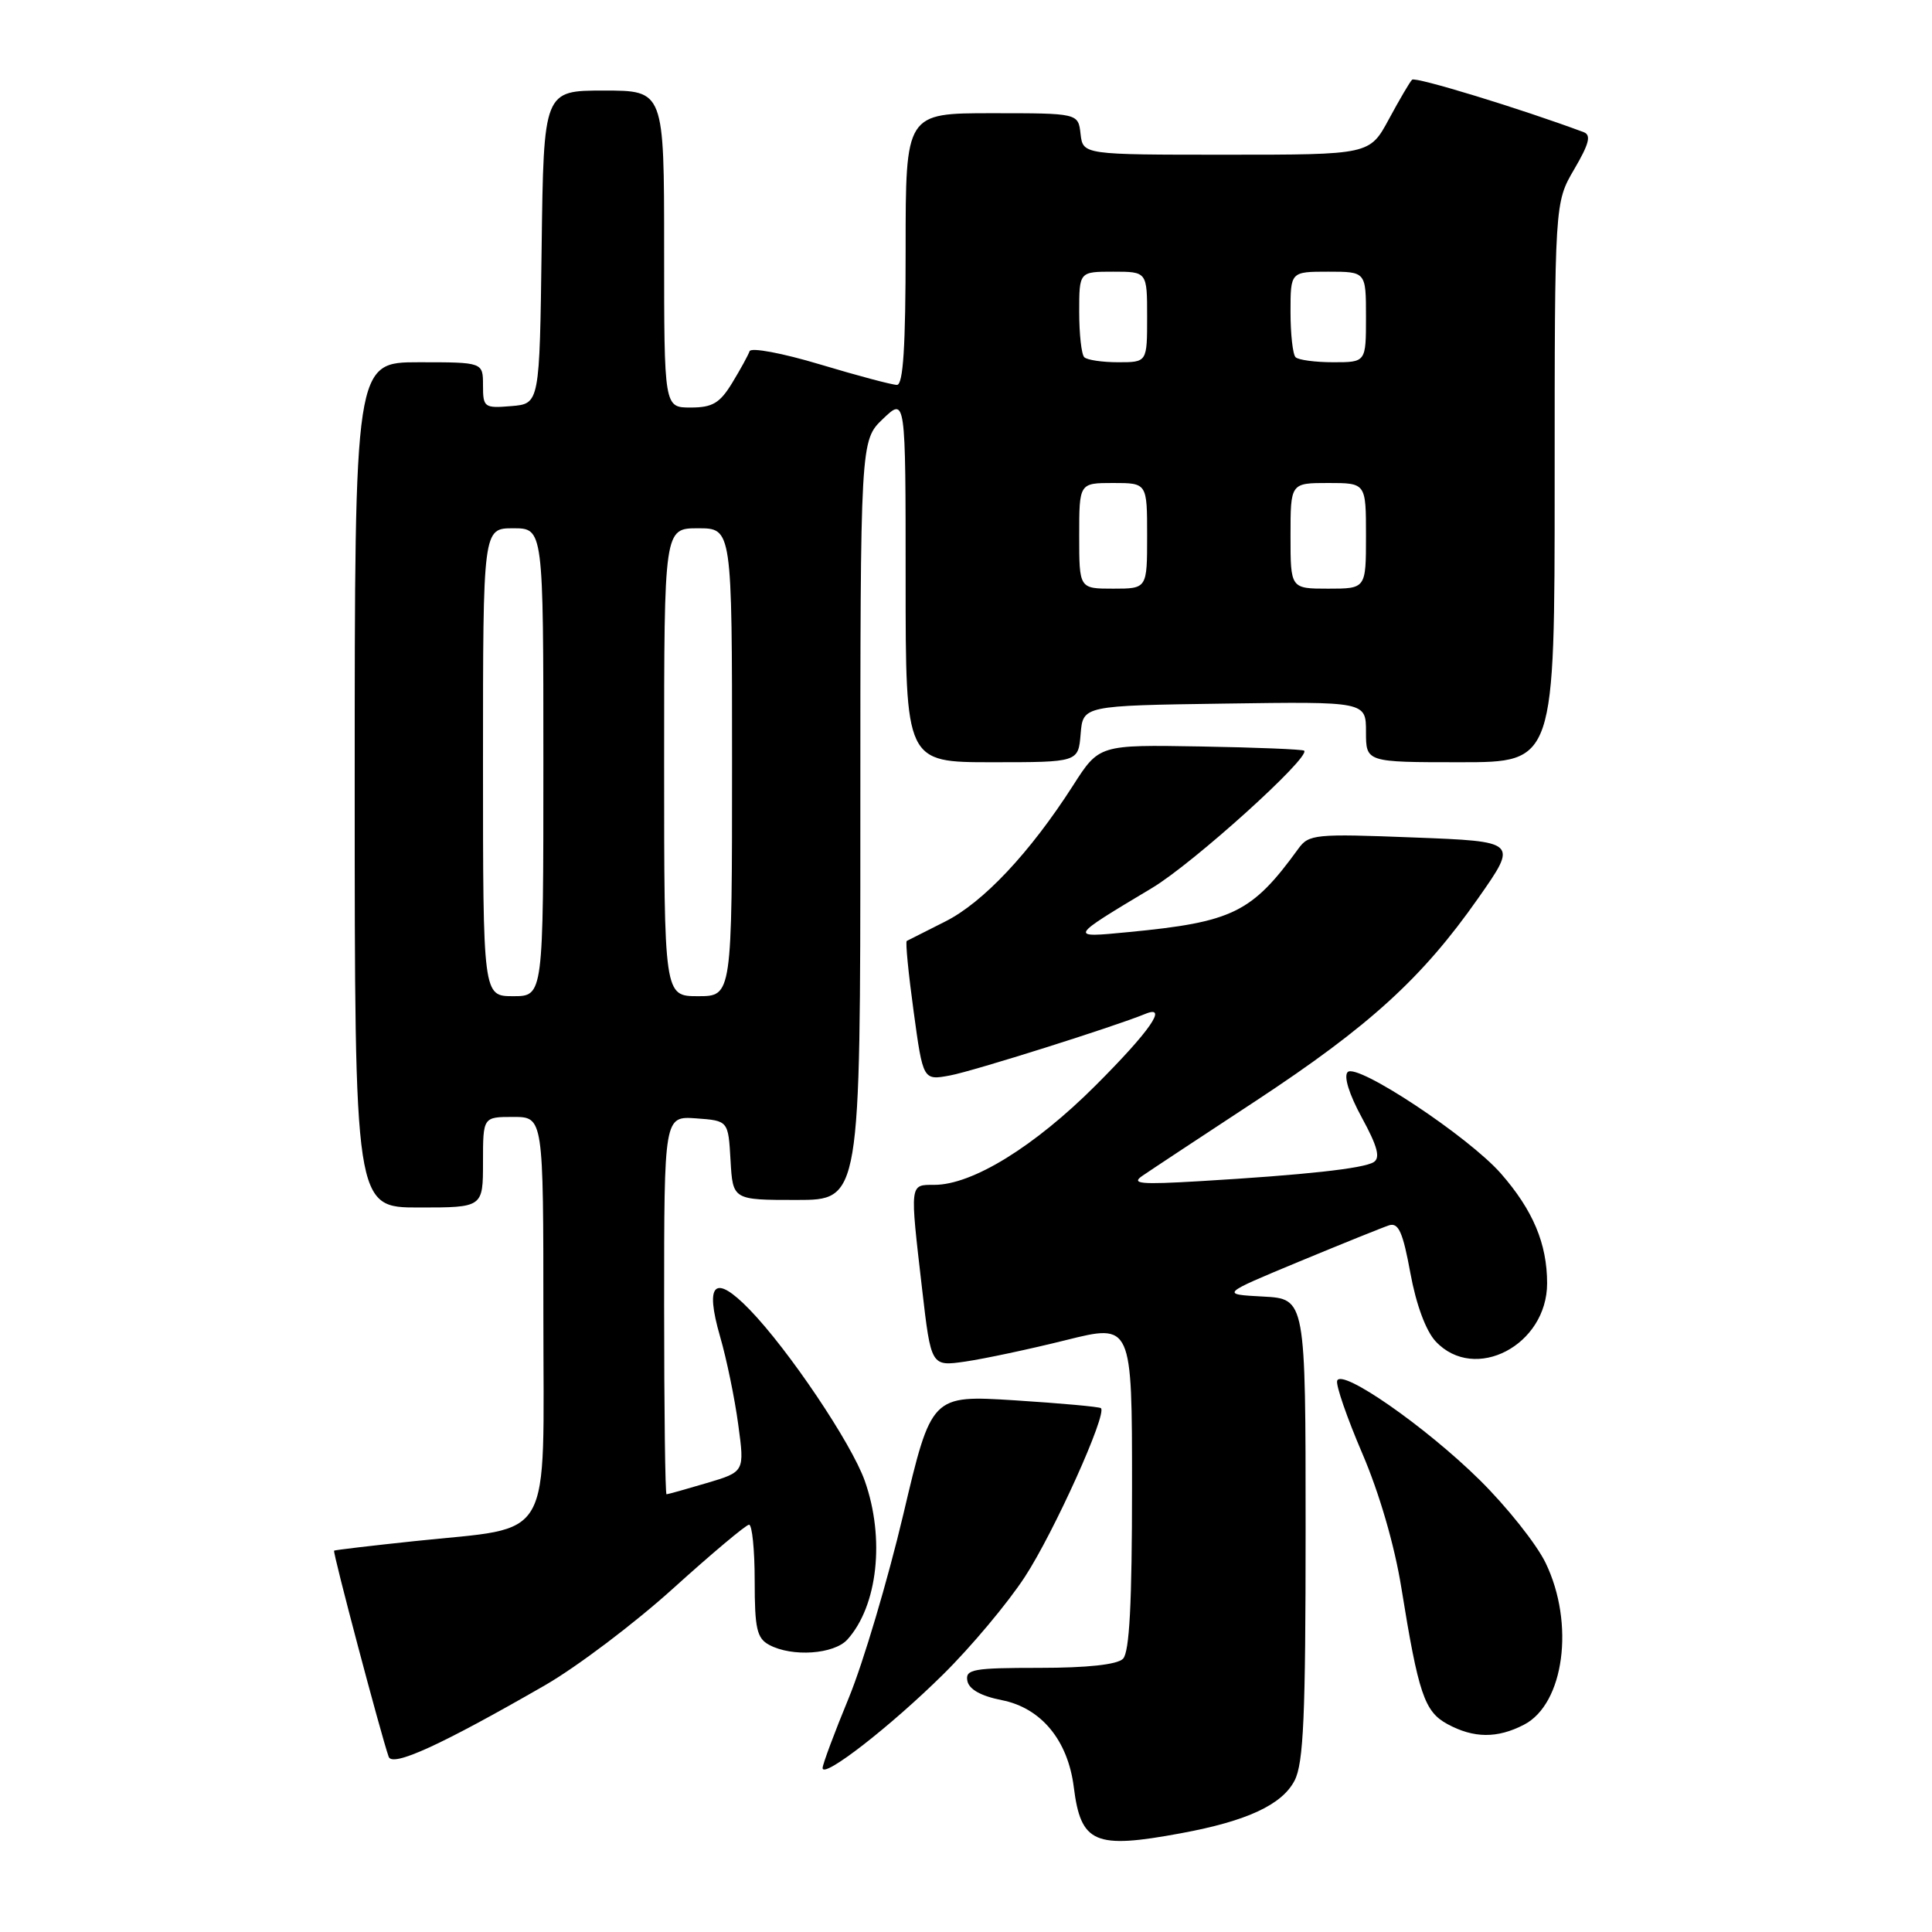 <?xml version="1.0" encoding="UTF-8" standalone="no"?>
<!DOCTYPE svg PUBLIC "-//W3C//DTD SVG 1.1//EN" "http://www.w3.org/Graphics/SVG/1.1/DTD/svg11.dtd" >
<svg xmlns="http://www.w3.org/2000/svg" xmlns:xlink="http://www.w3.org/1999/xlink" version="1.1" viewBox="0 0 256 256">
 <g >
 <path fill="currentColor"
d=" M 156.51 242.91 C 165.23 241.30 169.88 239.14 171.54 235.93 C 172.73 233.63 173.00 227.40 173.00 202.60 C 173.00 172.10 173.00 172.10 167.36 171.80 C 161.72 171.50 161.72 171.50 172.11 167.18 C 177.83 164.81 183.20 162.64 184.06 162.36 C 185.31 161.97 185.89 163.27 186.88 168.68 C 187.65 172.88 188.94 176.36 190.24 177.75 C 195.41 183.26 205.00 178.26 205.00 170.04 C 205.00 164.80 203.13 160.36 198.88 155.50 C 194.59 150.61 179.83 140.83 178.58 142.05 C 178.02 142.59 178.75 144.97 180.45 148.09 C 182.53 151.90 182.93 153.42 182.02 153.99 C 180.64 154.84 172.97 155.68 159.00 156.51 C 151.07 156.98 149.81 156.86 151.39 155.79 C 152.42 155.08 159.17 150.62 166.39 145.88 C 181.45 135.97 188.46 129.59 195.88 119.00 C 201.14 111.50 201.14 111.50 187.32 110.97 C 174.25 110.46 173.42 110.54 172.03 112.47 C 165.87 120.95 163.36 122.18 149.50 123.51 C 141.57 124.28 141.55 124.31 152.67 117.65 C 158.10 114.40 173.67 100.34 172.81 99.47 C 172.63 99.29 166.44 99.04 159.06 98.91 C 145.64 98.68 145.64 98.68 142.18 104.09 C 136.48 112.98 130.28 119.58 125.24 122.11 C 122.64 123.43 120.34 124.58 120.15 124.68 C 119.96 124.78 120.37 128.98 121.06 134.01 C 122.31 143.17 122.31 143.17 125.90 142.50 C 128.93 141.94 147.70 136.02 151.75 134.35 C 154.84 133.07 152.39 136.61 145.18 143.82 C 137.08 151.92 128.84 157.00 123.80 157.00 C 120.51 157.00 120.55 156.68 122.18 170.78 C 123.37 181.07 123.37 181.07 127.93 180.41 C 130.45 180.04 136.44 178.77 141.25 177.57 C 150.00 175.39 150.00 175.39 150.00 196.99 C 150.00 212.47 149.66 218.94 148.80 219.80 C 148.03 220.57 144.07 221.00 137.73 221.00 C 128.93 221.00 127.89 221.19 128.18 222.72 C 128.40 223.85 129.97 224.73 132.75 225.28 C 137.96 226.31 141.50 230.59 142.28 236.79 C 143.22 244.26 145.03 245.04 156.51 242.91 Z  M 124.97 221.87 C 128.66 218.23 133.54 212.41 135.80 208.94 C 139.64 203.07 146.73 187.34 145.88 186.59 C 145.67 186.40 140.53 185.94 134.46 185.55 C 123.42 184.86 123.42 184.86 119.69 200.68 C 117.63 209.38 114.39 220.30 112.48 224.95 C 110.56 229.60 109.00 233.79 109.00 234.27 C 109.00 235.75 117.98 228.78 124.97 221.87 Z  M 72.19 223.32 C 76.43 220.88 84.08 215.10 89.19 210.48 C 94.31 205.85 98.84 202.05 99.25 202.03 C 99.66 202.01 100.00 205.36 100.00 209.46 C 100.00 215.82 100.29 217.08 101.93 217.96 C 104.97 219.59 110.51 219.20 112.28 217.25 C 116.30 212.80 117.29 203.83 114.58 196.20 C 112.81 191.22 104.47 178.82 99.31 173.51 C 94.69 168.75 93.36 169.98 95.42 177.12 C 96.28 180.08 97.36 185.32 97.82 188.76 C 98.67 195.02 98.67 195.02 93.65 196.51 C 90.89 197.33 88.49 198.00 88.32 198.00 C 88.14 198.00 88.00 186.72 88.00 172.94 C 88.00 147.89 88.00 147.89 92.25 148.19 C 96.50 148.50 96.50 148.50 96.80 153.75 C 97.10 159.00 97.10 159.00 105.55 159.00 C 114.00 159.00 114.00 159.00 114.00 108.69 C 114.00 58.37 114.00 58.37 117.00 55.50 C 120.00 52.63 120.00 52.63 120.00 76.81 C 120.00 101.00 120.00 101.00 131.44 101.00 C 142.88 101.00 142.88 101.00 143.19 97.25 C 143.50 93.50 143.50 93.50 162.25 93.23 C 181.00 92.96 181.00 92.96 181.00 96.98 C 181.00 101.00 181.00 101.00 193.50 101.00 C 206.00 101.00 206.00 101.00 206.00 63.93 C 206.00 26.86 206.00 26.86 208.59 22.43 C 210.57 19.05 210.87 17.89 209.84 17.51 C 201.59 14.43 187.53 10.13 187.11 10.56 C 186.81 10.85 185.43 13.21 184.03 15.80 C 181.49 20.50 181.49 20.50 162.50 20.50 C 143.50 20.50 143.50 20.50 143.18 17.75 C 142.87 15.00 142.87 15.00 131.43 15.00 C 120.00 15.00 120.00 15.00 120.00 33.00 C 120.00 45.94 119.68 51.00 118.85 51.00 C 118.21 51.00 113.63 49.78 108.67 48.29 C 103.64 46.78 99.50 46.01 99.32 46.54 C 99.14 47.07 98.10 48.96 97.01 50.75 C 95.38 53.42 94.41 54.00 91.51 54.00 C 88.00 54.00 88.00 54.00 88.00 33.00 C 88.00 12.00 88.00 12.00 80.02 12.00 C 72.04 12.00 72.04 12.00 71.77 32.75 C 71.50 53.50 71.50 53.50 67.75 53.81 C 64.17 54.11 64.00 53.99 64.00 51.06 C 64.00 48.00 64.00 48.00 55.50 48.00 C 47.00 48.00 47.00 48.00 47.00 104.00 C 47.00 160.00 47.00 160.00 55.50 160.00 C 64.00 160.00 64.00 160.00 64.00 154.00 C 64.00 148.00 64.00 148.00 68.00 148.00 C 72.00 148.00 72.00 148.00 72.00 174.40 C 72.00 204.97 73.57 202.23 55.00 204.20 C 49.22 204.81 44.39 205.38 44.27 205.47 C 44.05 205.62 50.49 229.91 51.50 232.78 C 52.00 234.18 58.41 231.25 72.19 223.32 Z  M 201.94 228.53 C 207.26 225.78 208.69 215.12 204.80 207.09 C 203.59 204.59 199.66 199.65 196.05 196.09 C 188.89 189.03 177.74 181.27 177.18 182.96 C 176.99 183.54 178.49 187.88 180.52 192.61 C 182.77 197.85 184.78 204.76 185.68 210.35 C 187.95 224.44 188.74 226.79 191.79 228.45 C 195.28 230.34 198.39 230.37 201.94 228.53 Z  M 64.00 101.00 C 64.00 70.00 64.00 70.00 68.00 70.00 C 72.00 70.00 72.00 70.00 72.00 101.00 C 72.00 132.00 72.00 132.00 68.00 132.00 C 64.00 132.00 64.00 132.00 64.00 101.00 Z  M 88.00 101.00 C 88.00 70.00 88.00 70.00 92.50 70.00 C 97.00 70.00 97.00 70.00 97.00 101.00 C 97.00 132.00 97.00 132.00 92.50 132.00 C 88.00 132.00 88.00 132.00 88.00 101.00 Z  M 143.00 71.00 C 143.00 64.00 143.00 64.00 147.50 64.00 C 152.00 64.00 152.00 64.00 152.00 71.00 C 152.00 78.00 152.00 78.00 147.50 78.00 C 143.00 78.00 143.00 78.00 143.00 71.00 Z  M 171.00 71.00 C 171.00 64.00 171.00 64.00 176.00 64.00 C 181.00 64.00 181.00 64.00 181.00 71.00 C 181.00 78.00 181.00 78.00 176.00 78.00 C 171.00 78.00 171.00 78.00 171.00 71.00 Z  M 143.67 47.33 C 143.30 46.97 143.00 44.27 143.00 41.33 C 143.00 36.00 143.00 36.00 147.50 36.00 C 152.00 36.00 152.00 36.00 152.00 42.00 C 152.00 48.00 152.00 48.00 148.17 48.00 C 146.06 48.00 144.03 47.70 143.67 47.33 Z  M 171.67 47.33 C 171.30 46.97 171.00 44.27 171.00 41.33 C 171.00 36.00 171.00 36.00 176.00 36.00 C 181.00 36.00 181.00 36.00 181.00 42.00 C 181.00 48.00 181.00 48.00 176.67 48.00 C 174.28 48.00 172.03 47.70 171.67 47.33 Z "/>
</g>
</svg>